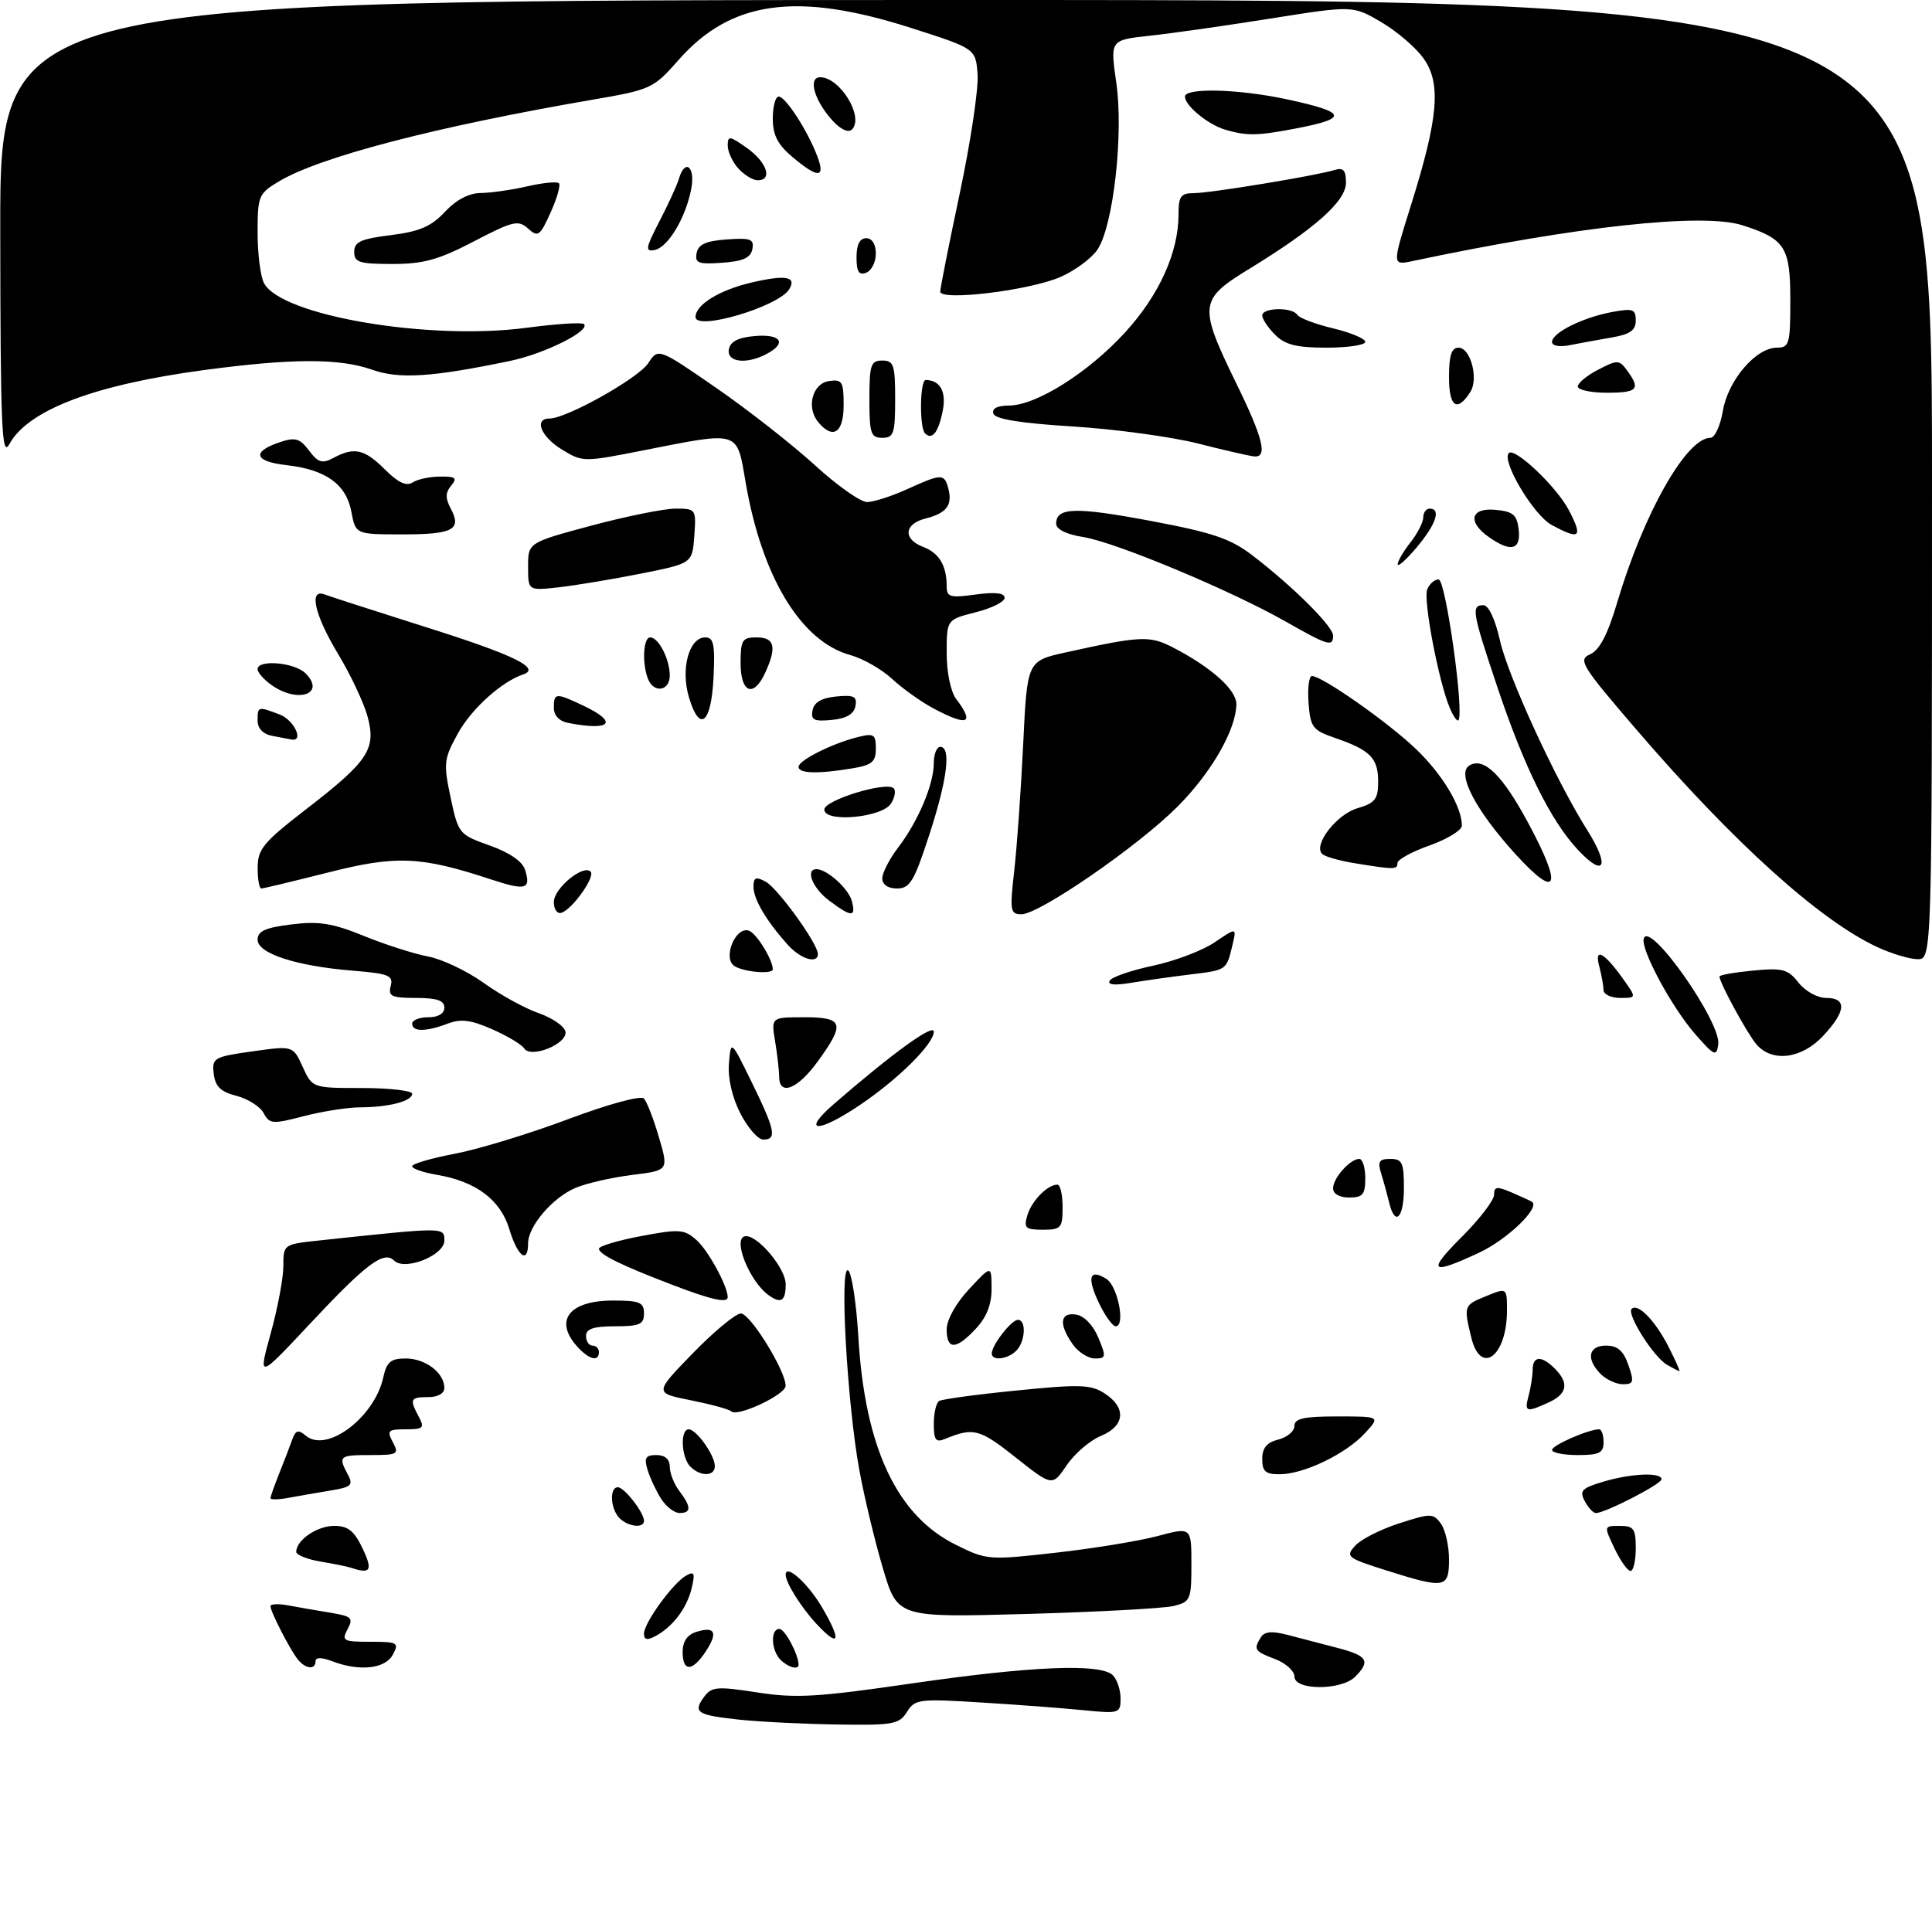 <?xml version="1.0" encoding="UTF-8" standalone="no"?>
<!DOCTYPE svg PUBLIC "-//W3C//DTD SVG 1.1//EN" "http://www.w3.org/Graphics/SVG/1.1/DTD/svg11.dtd" >
<svg xmlns="http://www.w3.org/2000/svg" xmlns:xlink="http://www.w3.org/1999/xlink" version="1.1" viewBox="0 0 300 296">
 <g >
 <path fill="currentColor"
d=" M 114.83 267.10 C 108.21 266.39 107.57 265.97 109.32 263.57 C 110.50 261.97 111.32 261.90 117.59 262.87 C 123.56 263.80 126.96 263.60 141.52 261.48 C 160.14 258.77 170.93 258.33 172.80 260.20 C 173.46 260.86 174.00 262.48 174.00 263.80 C 174.00 266.12 173.81 266.18 168.25 265.63 C 165.09 265.31 157.92 264.77 152.32 264.43 C 142.71 263.83 142.07 263.91 140.83 265.90 C 139.64 267.81 138.68 267.99 130.01 267.85 C 124.78 267.77 117.95 267.43 114.83 267.10 Z  M 201.00 260.41 C 201.00 259.54 199.65 258.32 198.00 257.69 C 194.79 256.48 194.60 256.18 195.81 254.27 C 196.37 253.39 197.55 253.30 200.04 253.96 C 201.94 254.46 205.41 255.37 207.75 255.97 C 212.35 257.17 212.85 258.00 210.43 260.43 C 208.27 262.59 201.00 262.57 201.00 260.41 Z  M 46.25 257.75 C 45.02 256.21 42.00 250.33 42.00 249.47 C 42.00 249.12 43.24 249.07 44.75 249.35 C 46.26 249.63 49.19 250.14 51.26 250.48 C 54.61 251.03 54.91 251.30 53.97 253.05 C 53.01 254.85 53.28 255.00 57.50 255.00 C 61.76 255.00 62.00 255.14 61.00 257.00 C 59.82 259.21 55.83 259.65 51.57 258.02 C 49.90 257.39 49.00 257.39 49.00 258.02 C 49.00 259.39 47.44 259.24 46.25 257.75 Z  M 106.00 256.57 C 106.00 254.98 106.72 253.90 108.08 253.48 C 111.02 252.54 111.53 253.54 109.61 256.47 C 107.52 259.67 106.00 259.71 106.00 256.57 Z  M 121.20 257.80 C 119.73 256.33 119.61 253.00 121.02 253.00 C 121.87 253.00 124.00 256.99 124.00 258.57 C 124.00 259.42 122.38 258.98 121.20 257.80 Z  M 100.00 253.73 C 100.00 252.06 104.51 245.85 106.56 244.71 C 107.81 244.01 107.96 244.35 107.40 246.68 C 106.66 249.79 104.47 252.68 101.76 254.13 C 100.49 254.81 100.00 254.70 100.00 253.73 Z  M 126.80 252.24 C 124.42 249.69 122.00 245.83 122.00 244.60 C 122.00 242.82 125.45 245.91 127.65 249.66 C 130.73 254.92 130.35 256.05 126.80 252.24 Z  M 137.10 243.60 C 135.85 239.40 134.19 232.48 133.42 228.23 C 131.54 217.93 130.34 196.48 131.69 197.31 C 132.25 197.65 132.97 202.34 133.29 207.72 C 134.30 224.85 139.26 235.40 148.41 239.93 C 153.22 242.32 153.53 242.34 163.91 241.17 C 169.73 240.52 176.86 239.35 179.75 238.58 C 185.00 237.18 185.00 237.18 185.00 242.97 C 185.00 248.46 184.86 248.80 182.25 249.44 C 180.74 249.81 170.47 250.37 159.43 250.68 C 139.36 251.24 139.36 251.24 137.10 243.60 Z  M 215.15 243.88 C 209.16 241.98 208.90 241.77 210.43 240.08 C 211.32 239.09 214.39 237.53 217.26 236.61 C 222.17 235.02 222.54 235.02 223.74 236.65 C 224.43 237.60 225.00 240.10 225.00 242.19 C 225.00 246.71 224.41 246.81 215.15 243.88 Z  M 54.50 243.50 C 53.95 243.32 51.81 242.88 49.75 242.54 C 47.69 242.19 46.00 241.51 46.00 241.03 C 46.00 239.21 49.24 237.00 51.89 237.00 C 54.04 237.00 54.99 237.76 56.30 240.50 C 57.93 243.92 57.55 244.54 54.50 243.50 Z  M 250.70 240.50 C 249.03 237.00 249.03 237.00 251.52 237.00 C 253.69 237.00 254.00 237.44 254.00 240.50 C 254.00 242.43 253.63 244.00 253.19 244.00 C 252.74 244.00 251.62 242.43 250.70 240.50 Z  M 96.20 235.80 C 94.78 234.38 94.60 231.00 95.94 231.00 C 96.95 231.00 100.00 234.93 100.00 236.22 C 100.00 237.42 97.54 237.14 96.20 235.80 Z  M 102.63 232.75 C 101.85 231.51 100.91 229.49 100.54 228.25 C 99.99 226.43 100.26 226.00 101.93 226.00 C 103.26 226.00 104.00 226.65 104.00 227.81 C 104.00 228.80 104.66 230.49 105.47 231.56 C 107.35 234.05 107.37 235.00 105.52 235.00 C 104.71 235.00 103.41 233.99 102.63 232.75 Z  M 246.08 233.15 C 245.22 231.55 245.62 231.13 248.91 230.15 C 253.28 228.84 258.00 228.64 258.00 229.76 C 258.00 230.51 249.20 235.03 247.79 235.01 C 247.39 235.00 246.62 234.17 246.08 233.15 Z  M 42.00 232.70 C 42.00 232.45 42.61 230.73 43.35 228.87 C 44.10 227.02 45.00 224.66 45.36 223.64 C 45.90 222.12 46.30 222.00 47.51 223.01 C 50.77 225.71 58.15 220.14 59.51 213.95 C 60.04 211.53 60.67 211.00 63.01 211.00 C 66.06 211.00 69.00 213.24 69.00 215.57 C 69.00 216.43 68.00 217.00 66.50 217.00 C 63.70 217.00 63.56 217.30 65.04 220.07 C 65.95 221.78 65.73 222.00 63.00 222.00 C 60.24 222.00 60.04 222.20 61.00 224.00 C 62.00 225.86 61.76 226.00 57.54 226.00 C 52.66 226.00 52.48 226.15 54.01 229.02 C 54.90 230.68 54.57 230.98 51.26 231.52 C 49.19 231.86 46.26 232.37 44.75 232.65 C 43.24 232.93 42.00 232.95 42.00 232.70 Z  M 157.66 226.33 C 152.11 221.93 151.16 221.68 146.75 223.49 C 145.31 224.09 145.00 223.68 145.00 221.17 C 145.00 219.49 145.37 217.89 145.83 217.60 C 146.29 217.32 151.72 216.58 157.89 215.97 C 167.74 214.98 169.41 215.04 171.56 216.45 C 174.94 218.66 174.68 221.48 170.94 223.03 C 169.25 223.72 166.86 225.78 165.63 227.59 C 163.40 230.88 163.40 230.88 157.66 226.33 Z  M 107.20 227.80 C 105.78 226.38 105.59 222.00 106.94 222.00 C 108.14 222.00 111.00 226.03 111.00 227.72 C 111.00 229.33 108.78 229.38 107.20 227.80 Z  M 196.00 226.61 C 196.00 224.89 196.71 224.04 198.50 223.59 C 199.88 223.24 201.00 222.30 201.00 221.48 C 201.00 220.32 202.45 220.00 207.67 220.00 C 214.35 220.00 214.35 220.00 211.92 222.63 C 208.98 225.82 202.50 228.95 198.75 228.98 C 196.51 229.00 196.00 228.56 196.00 226.61 Z  M 241.00 225.20 C 241.00 224.48 246.67 222.00 248.32 222.00 C 248.69 222.00 249.00 222.90 249.00 224.00 C 249.00 225.67 248.33 226.00 245.00 226.00 C 242.80 226.00 241.00 225.64 241.00 225.20 Z  M 113.55 219.21 C 113.23 218.89 110.40 218.12 107.27 217.49 C 101.58 216.36 101.58 216.36 107.59 210.18 C 110.89 206.78 114.25 204.01 115.05 204.01 C 116.51 204.03 122.01 212.93 121.99 215.25 C 121.98 216.63 114.48 220.15 113.55 219.21 Z  M 237.37 216.75 C 237.70 215.51 237.98 213.71 237.99 212.75 C 238.00 210.58 239.37 210.51 241.43 212.57 C 243.68 214.83 243.37 216.51 240.45 217.84 C 236.96 219.43 236.68 219.33 237.37 216.75 Z  M 248.57 213.43 C 246.24 211.09 246.63 209.00 249.40 209.00 C 251.17 209.00 252.08 209.79 252.85 212.00 C 253.77 214.64 253.67 215.00 252.02 215.00 C 250.99 215.00 249.44 214.29 248.57 213.43 Z  M 42.03 207.12 C 43.11 203.22 44.00 198.50 44.00 196.64 C 44.00 193.26 44.00 193.26 49.75 192.65 C 69.16 190.58 69.00 190.58 69.00 192.69 C 69.00 195.00 62.84 197.44 61.19 195.79 C 59.61 194.21 56.84 196.30 48.15 205.59 C 40.07 214.22 40.07 214.22 42.03 207.12 Z  M 258.83 211.96 C 256.75 210.75 252.56 204.11 253.36 203.30 C 254.32 202.34 257.01 205.10 259.09 209.18 C 260.16 211.28 260.92 212.99 260.77 212.97 C 260.62 212.95 259.75 212.50 258.83 211.96 Z  M 89.65 209.17 C 85.97 205.10 88.37 202.00 95.20 202.00 C 99.33 202.00 100.00 202.28 100.00 204.00 C 100.00 205.70 99.33 206.00 95.50 206.00 C 92.17 206.00 91.00 206.39 91.00 207.50 C 91.00 208.32 91.45 209.00 92.00 209.00 C 92.55 209.00 93.00 209.45 93.00 210.00 C 93.00 211.56 91.47 211.18 89.65 209.17 Z  M 154.00 210.22 C 154.00 208.93 157.05 205.00 158.06 205.00 C 159.40 205.00 159.22 208.38 157.80 209.80 C 156.46 211.14 154.00 211.42 154.00 210.22 Z  M 166.56 208.78 C 164.37 205.65 164.59 203.80 167.09 204.18 C 168.34 204.37 169.73 205.81 170.54 207.75 C 171.80 210.75 171.76 211.00 170.01 211.00 C 168.97 211.00 167.41 210.00 166.56 208.78 Z  M 228.46 207.75 C 227.26 202.80 227.28 202.74 230.75 201.32 C 234.00 199.99 234.00 199.99 234.00 203.56 C 234.00 210.65 229.92 213.74 228.46 207.75 Z  M 147.00 206.49 C 147.00 205.00 148.42 202.44 150.47 200.24 C 153.95 196.50 153.95 196.50 153.97 200.10 C 153.99 202.57 153.23 204.54 151.55 206.35 C 148.47 209.67 147.00 209.72 147.00 206.49 Z  M 170.64 202.38 C 168.74 198.39 169.17 196.99 171.80 198.64 C 173.56 199.74 174.80 206.00 173.25 206.00 C 172.77 206.00 171.59 204.37 170.64 202.38 Z  M 104.50 199.60 C 96.49 196.54 93.00 194.83 93.00 193.95 C 93.00 193.55 95.94 192.67 99.54 191.99 C 105.53 190.86 106.25 190.92 108.18 192.63 C 109.97 194.23 113.00 199.78 113.00 201.47 C 113.00 202.45 110.54 201.91 104.50 199.60 Z  M 119.44 201.23 C 116.31 199.06 113.56 192.00 115.85 192.00 C 117.82 192.00 122.00 197.06 122.00 199.45 C 122.00 202.06 121.31 202.54 119.44 201.23 Z  M 227.05 192.05 C 229.77 189.32 232.00 186.41 232.00 185.57 C 232.00 184.28 232.44 184.23 234.75 185.22 C 236.26 185.87 237.67 186.52 237.89 186.67 C 239.19 187.58 234.03 192.54 229.67 194.57 C 222.08 198.11 221.52 197.57 227.05 192.05 Z  M 79.10 190.95 C 77.73 186.36 73.93 183.50 67.83 182.47 C 65.73 182.12 64.00 181.52 64.00 181.14 C 64.00 180.76 66.98 179.89 70.62 179.20 C 74.26 178.51 82.17 176.10 88.19 173.84 C 94.42 171.50 99.50 170.12 99.98 170.62 C 100.44 171.10 101.50 173.82 102.32 176.65 C 103.83 181.79 103.83 181.79 98.17 182.49 C 95.05 182.88 91.11 183.77 89.42 184.48 C 85.84 185.97 82.00 190.44 82.00 193.13 C 82.00 196.39 80.36 195.15 79.10 190.95 Z  M 159.53 188.75 C 160.20 186.51 162.66 184.00 164.19 184.00 C 164.64 184.00 165.00 185.57 165.00 187.50 C 165.00 190.74 164.77 191.00 161.93 191.00 C 159.22 191.00 158.94 190.74 159.53 188.75 Z  M 215.70 186.75 C 215.40 185.51 214.85 183.49 214.46 182.25 C 213.89 180.41 214.15 180.00 215.88 180.00 C 217.73 180.00 218.00 180.58 218.00 184.50 C 218.00 189.23 216.61 190.59 215.70 186.75 Z  M 207.00 184.57 C 207.00 182.97 209.65 180.00 211.07 180.00 C 211.58 180.00 212.00 181.35 212.00 183.00 C 212.00 185.53 211.61 186.00 209.50 186.00 C 208.00 186.00 207.00 185.43 207.00 184.57 Z  M 114.96 172.93 C 113.68 170.41 113.00 167.46 113.19 165.18 C 113.50 161.50 113.50 161.50 116.75 168.14 C 120.38 175.57 120.67 177.00 118.52 177.00 C 117.71 177.00 116.11 175.17 114.96 172.93 Z  M 40.94 172.89 C 40.40 171.87 38.50 170.67 36.73 170.21 C 34.27 169.58 33.43 168.77 33.19 166.79 C 32.90 164.31 33.18 164.15 39.19 163.30 C 45.50 162.41 45.50 162.41 47.00 165.70 C 48.50 168.99 48.50 168.99 56.25 168.99 C 60.51 169.00 64.00 169.40 64.00 169.88 C 64.00 171.03 60.42 171.97 55.97 171.99 C 54.03 171.99 50.07 172.61 47.18 173.36 C 42.31 174.63 41.85 174.59 40.94 172.89 Z  M 129.50 171.46 C 138.64 163.54 145.00 158.93 145.00 160.24 C 145.00 162.14 139.49 167.61 133.51 171.64 C 126.94 176.07 124.32 175.95 129.50 171.46 Z  M 120.99 167.25 C 120.98 166.29 120.70 163.81 120.36 161.75 C 119.74 158.00 119.74 158.00 124.87 158.00 C 130.99 158.00 131.28 158.94 126.99 164.85 C 123.88 169.15 121.01 170.30 120.99 167.25 Z  M 81.39 162.83 C 81.03 162.25 78.81 160.92 76.46 159.88 C 73.14 158.41 71.58 158.21 69.52 158.99 C 66.15 160.27 64.00 160.28 64.00 159.00 C 64.00 158.45 65.12 158.00 66.50 158.00 C 68.06 158.00 69.00 157.43 69.00 156.50 C 69.00 155.39 67.84 155.00 64.59 155.00 C 60.79 155.00 60.25 154.74 60.67 153.14 C 61.10 151.52 60.38 151.22 54.83 150.77 C 45.99 150.05 40.00 148.10 40.00 145.96 C 40.00 144.62 41.20 144.08 45.25 143.58 C 49.52 143.05 51.62 143.38 56.51 145.37 C 59.81 146.72 64.29 148.15 66.46 148.56 C 68.64 148.97 72.52 150.81 75.10 152.66 C 77.67 154.51 81.51 156.63 83.64 157.36 C 85.76 158.10 87.64 159.39 87.80 160.23 C 88.17 162.13 82.40 164.46 81.39 162.83 Z  M 263.25 160.64 C 259.56 156.43 254.70 147.39 255.25 145.75 C 256.18 142.96 267.31 158.82 266.81 162.23 C 266.53 164.16 266.20 164.01 263.25 160.64 Z  M 272.77 162.25 C 271.37 160.65 267.00 152.64 267.00 151.67 C 267.00 151.44 269.34 151.03 272.21 150.75 C 276.81 150.31 277.63 150.53 279.28 152.63 C 280.33 153.96 282.21 155.00 283.57 155.00 C 286.82 155.00 286.66 157.08 283.10 160.89 C 279.77 164.45 275.23 165.05 272.77 162.25 Z  M 248.99 153.75 C 248.98 153.06 248.68 151.42 248.33 150.09 C 247.52 147.08 249.08 147.90 252.02 152.03 C 254.14 155.00 254.14 155.00 251.57 155.00 C 250.16 155.00 248.99 154.44 248.99 153.75 Z  M 172.32 152.30 C 172.66 151.74 175.70 150.70 179.06 149.99 C 182.43 149.27 186.72 147.64 188.60 146.37 C 192.03 144.04 192.03 144.04 191.38 146.77 C 190.43 150.73 190.53 150.66 184.78 151.36 C 181.88 151.71 177.74 152.30 175.59 152.66 C 173.06 153.08 171.91 152.96 172.32 152.30 Z  M 114.06 150.06 C 112.13 148.84 114.24 143.77 116.33 144.57 C 117.51 145.03 120.00 149.08 120.00 150.55 C 120.00 151.36 115.54 150.99 114.06 150.06 Z  M 122.33 146.75 C 118.99 143.03 117.00 139.66 117.00 137.74 C 117.00 136.27 117.36 136.12 118.89 136.94 C 120.76 137.94 127.00 146.58 127.00 148.17 C 127.00 149.78 124.32 148.97 122.33 146.75 Z  M 291.50 147.10 C 282.59 142.96 269.27 130.95 254.28 113.53 C 245.52 103.34 244.99 102.48 246.92 101.62 C 248.38 100.97 249.64 98.55 251.11 93.60 C 255.24 79.69 261.86 68.00 265.60 68.00 C 266.27 68.00 267.14 66.11 267.53 63.80 C 268.34 59.05 272.66 54.00 275.92 54.00 C 277.84 54.00 278.00 53.42 278.00 46.65 C 278.00 38.37 277.21 37.12 270.57 34.99 C 264.43 33.02 244.94 35.13 219.33 40.55 C 216.16 41.22 216.16 41.22 219.10 31.86 C 223.35 18.32 223.81 12.95 221.06 9.09 C 219.86 7.39 216.89 4.85 214.47 3.43 C 210.07 0.85 210.07 0.85 197.29 2.88 C 190.25 4.00 181.77 5.21 178.44 5.56 C 172.38 6.22 172.38 6.22 173.34 12.86 C 174.48 20.78 172.89 35.00 170.44 38.73 C 169.56 40.08 166.96 42.01 164.67 43.02 C 159.90 45.11 146.00 46.80 146.00 45.29 C 146.00 44.75 147.37 37.85 149.05 29.94 C 150.72 22.04 151.96 13.76 151.80 11.56 C 151.50 7.55 151.50 7.55 141.50 4.35 C 123.77 -1.34 113.51 0.07 105.39 9.29 C 101.45 13.76 101.13 13.92 91.93 15.50 C 67.55 19.70 49.59 24.39 43.25 28.21 C 40.16 30.06 40.00 30.46 40.00 36.15 C 40.00 39.44 40.45 42.97 41.00 43.99 C 43.70 49.04 66.59 52.93 81.77 50.91 C 86.37 50.30 90.38 50.04 90.68 50.34 C 91.71 51.38 84.54 54.95 79.20 56.06 C 67.03 58.59 62.00 58.91 57.81 57.43 C 52.72 55.64 45.47 55.64 31.82 57.46 C 14.71 59.74 4.34 63.67 1.45 68.99 C 0.27 71.15 0.07 66.57 0.04 35.75 C 0.00 0.00 0.00 0.00 150.00 0.00 C 300.00 0.00 300.00 0.00 300.00 74.50 C 300.00 149.00 300.00 149.00 297.75 148.98 C 296.51 148.97 293.70 148.12 291.50 147.10 Z  M 86.00 140.11 C 86.00 137.98 90.55 134.22 91.71 135.38 C 92.48 136.15 88.91 141.20 87.19 141.77 C 86.53 141.99 86.00 141.25 86.00 140.11 Z  M 128.75 139.88 C 126.20 137.98 124.99 135.00 126.78 135.00 C 128.42 135.00 131.77 138.03 132.28 139.97 C 132.94 142.50 132.24 142.49 128.75 139.88 Z  M 157.49 135.25 C 157.91 131.54 158.54 122.68 158.88 115.58 C 159.50 102.65 159.50 102.65 165.50 101.33 C 177.10 98.76 178.51 98.70 182.09 100.54 C 188.06 103.62 192.00 107.13 191.98 109.37 C 191.94 113.35 188.09 120.04 182.79 125.34 C 176.65 131.48 161.39 142.00 158.62 142.00 C 156.87 142.00 156.78 141.48 157.49 135.25 Z  M 40.01 134.75 C 40.01 131.89 40.91 130.81 47.51 125.71 C 57.19 118.24 58.44 116.36 57.08 111.31 C 56.51 109.19 54.46 104.83 52.52 101.61 C 48.82 95.47 47.90 91.36 50.43 92.34 C 51.22 92.64 58.41 94.96 66.40 97.49 C 79.84 101.74 84.07 103.81 81.22 104.76 C 77.89 105.87 73.22 110.09 71.13 113.87 C 68.91 117.89 68.84 118.52 69.97 123.88 C 71.17 129.49 71.27 129.63 76.03 131.32 C 79.10 132.41 81.12 133.79 81.53 135.09 C 82.49 138.13 81.65 138.37 76.31 136.61 C 65.33 132.99 61.56 132.82 50.97 135.51 C 45.56 136.88 40.88 138.00 40.57 138.00 C 40.26 138.00 40.00 136.54 40.01 134.75 Z  M 137.00 136.43 C 137.00 135.57 138.11 133.41 139.47 131.63 C 142.58 127.55 145.00 121.82 145.00 118.53 C 145.00 117.14 145.45 116.00 146.00 116.00 C 147.73 116.00 147.10 121.08 144.29 129.69 C 141.95 136.90 141.28 138.00 139.29 138.00 C 137.88 138.00 137.00 137.40 137.00 136.43 Z  M 235.41 132.76 C 229.17 125.93 226.14 120.15 228.14 118.91 C 230.39 117.52 233.27 120.33 237.32 127.86 C 242.68 137.82 241.89 139.85 235.41 132.76 Z  M 210.27 134.06 C 207.94 133.68 205.70 133.04 205.30 132.63 C 203.89 131.22 207.53 126.50 210.77 125.54 C 213.53 124.73 214.00 124.12 214.00 121.42 C 214.00 117.75 212.79 116.51 207.39 114.65 C 203.80 113.41 203.48 112.99 203.19 109.16 C 203.02 106.87 203.26 105.00 203.72 105.00 C 205.29 105.00 215.52 112.17 219.86 116.33 C 223.97 120.25 227.00 125.31 227.00 128.23 C 227.00 128.95 224.75 130.33 222.00 131.31 C 219.25 132.28 217.00 133.51 217.00 134.04 C 217.00 135.08 216.56 135.09 210.27 134.06 Z  M 245.07 132.05 C 240.80 127.51 236.67 119.17 232.45 106.54 C 228.60 95.05 228.42 94.00 230.34 94.00 C 231.15 94.00 232.17 96.17 232.91 99.47 C 234.15 105.03 241.63 121.28 246.47 128.94 C 250.00 134.55 249.17 136.41 245.07 132.05 Z  M 128.00 125.74 C 128.00 124.27 137.65 121.32 138.77 122.44 C 139.13 122.80 138.95 123.86 138.36 124.80 C 136.98 127.00 128.00 127.82 128.00 125.74 Z  M 124.00 119.11 C 124.00 118.09 129.22 115.47 133.25 114.47 C 135.69 113.86 136.00 114.06 136.00 116.26 C 136.00 118.35 135.41 118.84 132.25 119.36 C 126.96 120.23 124.00 120.15 124.00 119.11 Z  M 42.25 114.29 C 40.84 114.02 40.00 113.14 40.00 111.93 C 40.00 109.70 40.04 109.68 43.43 110.98 C 45.67 111.83 47.26 115.23 45.25 114.86 C 44.84 114.79 43.49 114.53 42.25 114.29 Z  M 88.25 112.29 C 86.84 112.02 86.00 111.14 86.00 109.93 C 86.00 107.59 86.29 107.57 90.60 109.61 C 96.07 112.21 94.87 113.57 88.25 112.29 Z  M 106.98 108.31 C 105.66 103.88 106.99 99.00 109.52 99.00 C 110.82 99.00 111.04 100.10 110.80 105.17 C 110.45 112.41 108.65 113.90 106.98 108.31 Z  M 126.17 110.32 C 126.41 109.08 127.58 108.40 129.84 108.18 C 132.61 107.91 133.12 108.17 132.83 109.68 C 132.59 110.92 131.42 111.60 129.16 111.82 C 126.39 112.09 125.88 111.83 126.17 110.32 Z  M 145.00 110.06 C 143.07 109.04 140.17 106.97 138.55 105.47 C 136.93 103.96 134.01 102.29 132.05 101.75 C 124.38 99.65 118.30 89.63 115.78 74.92 C 114.39 66.79 114.98 66.98 100.00 69.93 C 90.60 71.79 90.47 71.79 87.25 69.82 C 83.97 67.82 82.86 65.00 85.34 65.00 C 87.98 65.00 99.11 58.76 100.65 56.42 C 102.21 54.03 102.21 54.03 111.23 60.26 C 116.19 63.69 123.07 69.09 126.53 72.25 C 129.98 75.41 133.64 77.99 134.65 77.98 C 135.67 77.97 138.46 77.07 140.86 75.98 C 146.23 73.54 146.64 73.53 147.26 75.89 C 147.93 78.46 146.98 79.71 143.74 80.53 C 140.37 81.37 140.17 83.74 143.36 84.95 C 145.83 85.89 147.00 87.85 147.00 91.06 C 147.00 92.74 147.53 92.89 151.50 92.34 C 154.53 91.93 156.00 92.10 156.00 92.85 C 156.00 93.47 153.97 94.48 151.50 95.10 C 147.00 96.24 147.00 96.24 147.00 101.43 C 147.00 104.44 147.62 107.43 148.47 108.56 C 151.38 112.40 150.30 112.87 145.00 110.06 Z  M 225.09 109.88 C 223.36 105.71 220.99 93.20 221.61 91.57 C 221.94 90.71 222.74 90.00 223.39 90.00 C 224.49 90.00 227.42 110.92 226.45 111.88 C 226.25 112.09 225.63 111.19 225.09 109.88 Z  M 42.22 106.44 C 41.00 105.59 40.00 104.46 40.00 103.94 C 40.00 102.39 45.74 102.88 47.44 104.58 C 50.62 107.76 46.31 109.30 42.22 106.44 Z  M 100.61 105.42 C 99.67 102.97 99.89 99.00 100.96 99.00 C 102.27 99.00 104.00 102.39 104.00 104.93 C 104.00 107.36 101.49 107.72 100.61 105.42 Z  M 115.00 103.00 C 115.00 99.40 115.25 99.00 117.50 99.00 C 120.28 99.00 120.65 100.49 118.84 104.45 C 117.03 108.43 115.00 107.66 115.00 103.00 Z  M 199.57 96.50 C 191.06 91.67 173.22 84.22 168.24 83.42 C 165.59 83.00 164.00 82.22 164.00 81.34 C 164.00 78.79 167.00 78.71 178.74 80.92 C 188.26 82.71 191.07 83.66 194.42 86.22 C 200.71 91.03 207.00 97.28 207.00 98.71 C 207.00 100.52 206.27 100.31 199.57 96.50 Z  M 82.00 88.02 C 82.00 84.28 82.00 84.28 91.83 81.64 C 97.24 80.19 103.12 79.00 104.89 79.00 C 108.07 79.00 108.11 79.07 107.81 83.25 C 107.50 87.50 107.50 87.50 99.50 89.10 C 95.10 89.97 89.36 90.93 86.75 91.22 C 82.00 91.75 82.00 91.75 82.00 88.02 Z  M 217.03 87.66 C 217.01 87.19 217.90 85.67 219.00 84.27 C 220.10 82.87 221.00 81.12 221.00 80.37 C 221.00 79.61 221.45 79.00 222.00 79.00 C 223.81 79.00 222.99 81.44 220.00 85.00 C 218.38 86.92 217.04 88.12 217.03 87.66 Z  M 231.22 83.44 C 227.80 81.05 228.34 78.81 232.25 79.19 C 234.96 79.45 235.55 79.96 235.82 82.25 C 236.18 85.42 234.62 85.82 231.22 83.44 Z  M 54.56 79.49 C 53.76 75.20 50.59 72.93 44.45 72.24 C 39.46 71.68 39.04 70.15 43.46 68.68 C 45.86 67.88 46.55 68.08 47.99 69.99 C 49.41 71.87 50.03 72.05 51.78 71.12 C 55.00 69.39 56.60 69.75 59.76 72.91 C 61.81 74.96 63.09 75.56 64.08 74.93 C 64.86 74.43 66.79 74.02 68.37 74.02 C 70.76 74.00 71.04 74.24 70.05 75.44 C 69.16 76.51 69.14 77.40 69.98 78.96 C 71.74 82.26 70.38 83.00 62.55 83.00 C 55.22 83.00 55.22 83.00 54.56 79.49 Z  M 240.92 81.52 C 238.11 79.99 233.10 71.56 234.29 70.37 C 235.22 69.45 241.70 75.60 243.59 79.20 C 245.84 83.50 245.35 83.93 240.92 81.52 Z  M 186.00 68.88 C 181.88 67.84 173.14 66.65 166.58 66.24 C 158.49 65.74 154.53 65.10 154.25 64.25 C 153.98 63.45 154.85 63.00 156.67 62.99 C 160.90 62.98 169.01 57.87 174.72 51.61 C 179.99 45.85 183.00 39.20 183.00 33.32 C 183.00 30.49 183.35 30.00 185.37 30.00 C 187.90 30.00 204.32 27.30 207.25 26.40 C 208.59 25.99 209.00 26.45 209.00 28.37 C 209.00 31.24 204.25 35.47 194.00 41.75 C 186.16 46.54 186.06 47.43 192.02 59.65 C 196.16 68.13 196.87 71.08 194.75 70.89 C 194.06 70.83 190.12 69.93 186.00 68.88 Z  M 135.00 62.00 C 135.00 56.67 135.22 56.00 137.00 56.00 C 138.78 56.00 139.00 56.67 139.00 62.00 C 139.00 67.33 138.78 68.00 137.00 68.00 C 135.22 68.00 135.00 67.33 135.00 62.00 Z  M 143.64 67.31 C 142.74 66.41 142.84 59.00 143.75 59.02 C 146.01 59.06 146.98 60.84 146.38 63.84 C 145.72 67.17 144.74 68.40 143.64 67.31 Z  M 127.05 65.56 C 125.16 63.28 126.15 59.55 128.75 59.18 C 130.77 58.89 131.00 59.28 131.00 62.93 C 131.00 67.23 129.35 68.33 127.05 65.56 Z  M 225.00 58.58 C 225.00 55.20 225.39 54.00 226.48 54.00 C 228.34 54.00 229.62 58.79 228.33 60.85 C 226.27 64.10 225.00 63.24 225.00 58.58 Z  M 245.00 60.03 C 245.00 59.49 246.43 58.31 248.18 57.41 C 251.17 55.86 251.43 55.87 252.68 57.57 C 254.79 60.46 254.28 61.00 249.50 61.00 C 247.03 61.00 245.00 60.56 245.00 60.03 Z  M 113.18 54.25 C 113.42 53.03 114.64 52.41 117.26 52.19 C 121.29 51.86 122.22 53.28 119.07 54.96 C 115.92 56.65 112.80 56.27 113.18 54.25 Z  M 198.00 52.00 C 196.90 50.90 196.00 49.55 196.00 49.00 C 196.00 47.76 200.68 47.67 201.44 48.90 C 201.74 49.39 204.25 50.34 207.00 51.00 C 209.75 51.66 212.00 52.60 212.00 53.10 C 212.00 53.59 209.30 54.00 206.00 54.00 C 201.33 54.00 199.56 53.56 198.00 52.00 Z  M 241.00 53.11 C 241.00 51.69 245.72 49.33 250.28 48.47 C 253.57 47.86 254.00 48.01 254.00 49.78 C 254.00 51.31 253.12 51.93 250.25 52.42 C 248.19 52.78 245.26 53.31 243.75 53.61 C 242.14 53.93 241.00 53.72 241.00 53.11 Z  M 108.00 49.24 C 108.00 47.32 111.76 45.02 116.79 43.86 C 122.04 42.65 123.75 42.97 122.54 44.94 C 120.87 47.64 108.00 51.45 108.00 49.24 Z  M 133.00 39.97 C 133.00 38.00 133.50 37.00 134.50 37.00 C 135.42 37.00 136.00 37.93 136.00 39.39 C 136.00 40.71 135.32 42.05 134.50 42.36 C 133.37 42.79 133.00 42.20 133.00 39.97 Z  M 55.00 39.12 C 55.00 37.57 56.03 37.10 60.69 36.52 C 65.15 35.96 66.96 35.18 69.09 32.90 C 70.84 31.03 72.82 29.99 74.65 29.98 C 76.22 29.96 79.47 29.50 81.88 28.94 C 84.29 28.39 86.50 28.17 86.79 28.46 C 87.08 28.74 86.50 30.79 85.50 33.00 C 83.84 36.68 83.54 36.89 82.00 35.50 C 80.48 34.13 79.67 34.32 73.59 37.49 C 68.10 40.35 65.76 41.00 60.93 41.00 C 55.79 41.00 55.00 40.75 55.00 39.12 Z  M 108.17 39.31 C 108.43 37.96 109.61 37.42 112.84 37.19 C 116.57 36.92 117.12 37.13 116.83 38.69 C 116.57 40.04 115.39 40.58 112.16 40.81 C 108.43 41.08 107.88 40.87 108.17 39.31 Z  M 102.42 34.33 C 103.80 31.67 105.15 28.71 105.43 27.75 C 106.35 24.59 107.98 25.86 107.35 29.25 C 106.53 33.74 103.74 38.43 101.65 38.83 C 100.14 39.12 100.24 38.54 102.42 34.33 Z  M 114.65 26.17 C 113.74 25.17 113.00 23.56 113.00 22.60 C 113.00 21.04 113.30 21.08 116.00 23.00 C 119.10 25.21 120.02 28.00 117.65 28.00 C 116.92 28.00 115.57 27.18 114.65 26.17 Z  M 123.08 24.41 C 120.75 22.45 120.00 20.99 120.00 18.41 C 120.00 16.53 120.41 15.00 120.92 15.00 C 121.98 15.00 125.39 20.27 126.91 24.26 C 128.21 27.69 127.03 27.74 123.08 24.41 Z  M 129.30 18.76 C 126.45 15.65 125.41 12.00 127.36 12.00 C 130.45 12.00 134.21 18.19 132.29 20.11 C 131.74 20.66 130.55 20.13 129.30 18.76 Z  M 190.27 20.15 C 187.60 19.37 184.00 16.42 184.00 15.01 C 184.00 13.60 192.30 13.81 199.80 15.42 C 209.23 17.45 209.49 18.39 201.04 19.99 C 195.21 21.10 193.60 21.12 190.27 20.15 Z "/>
</g>
</svg>